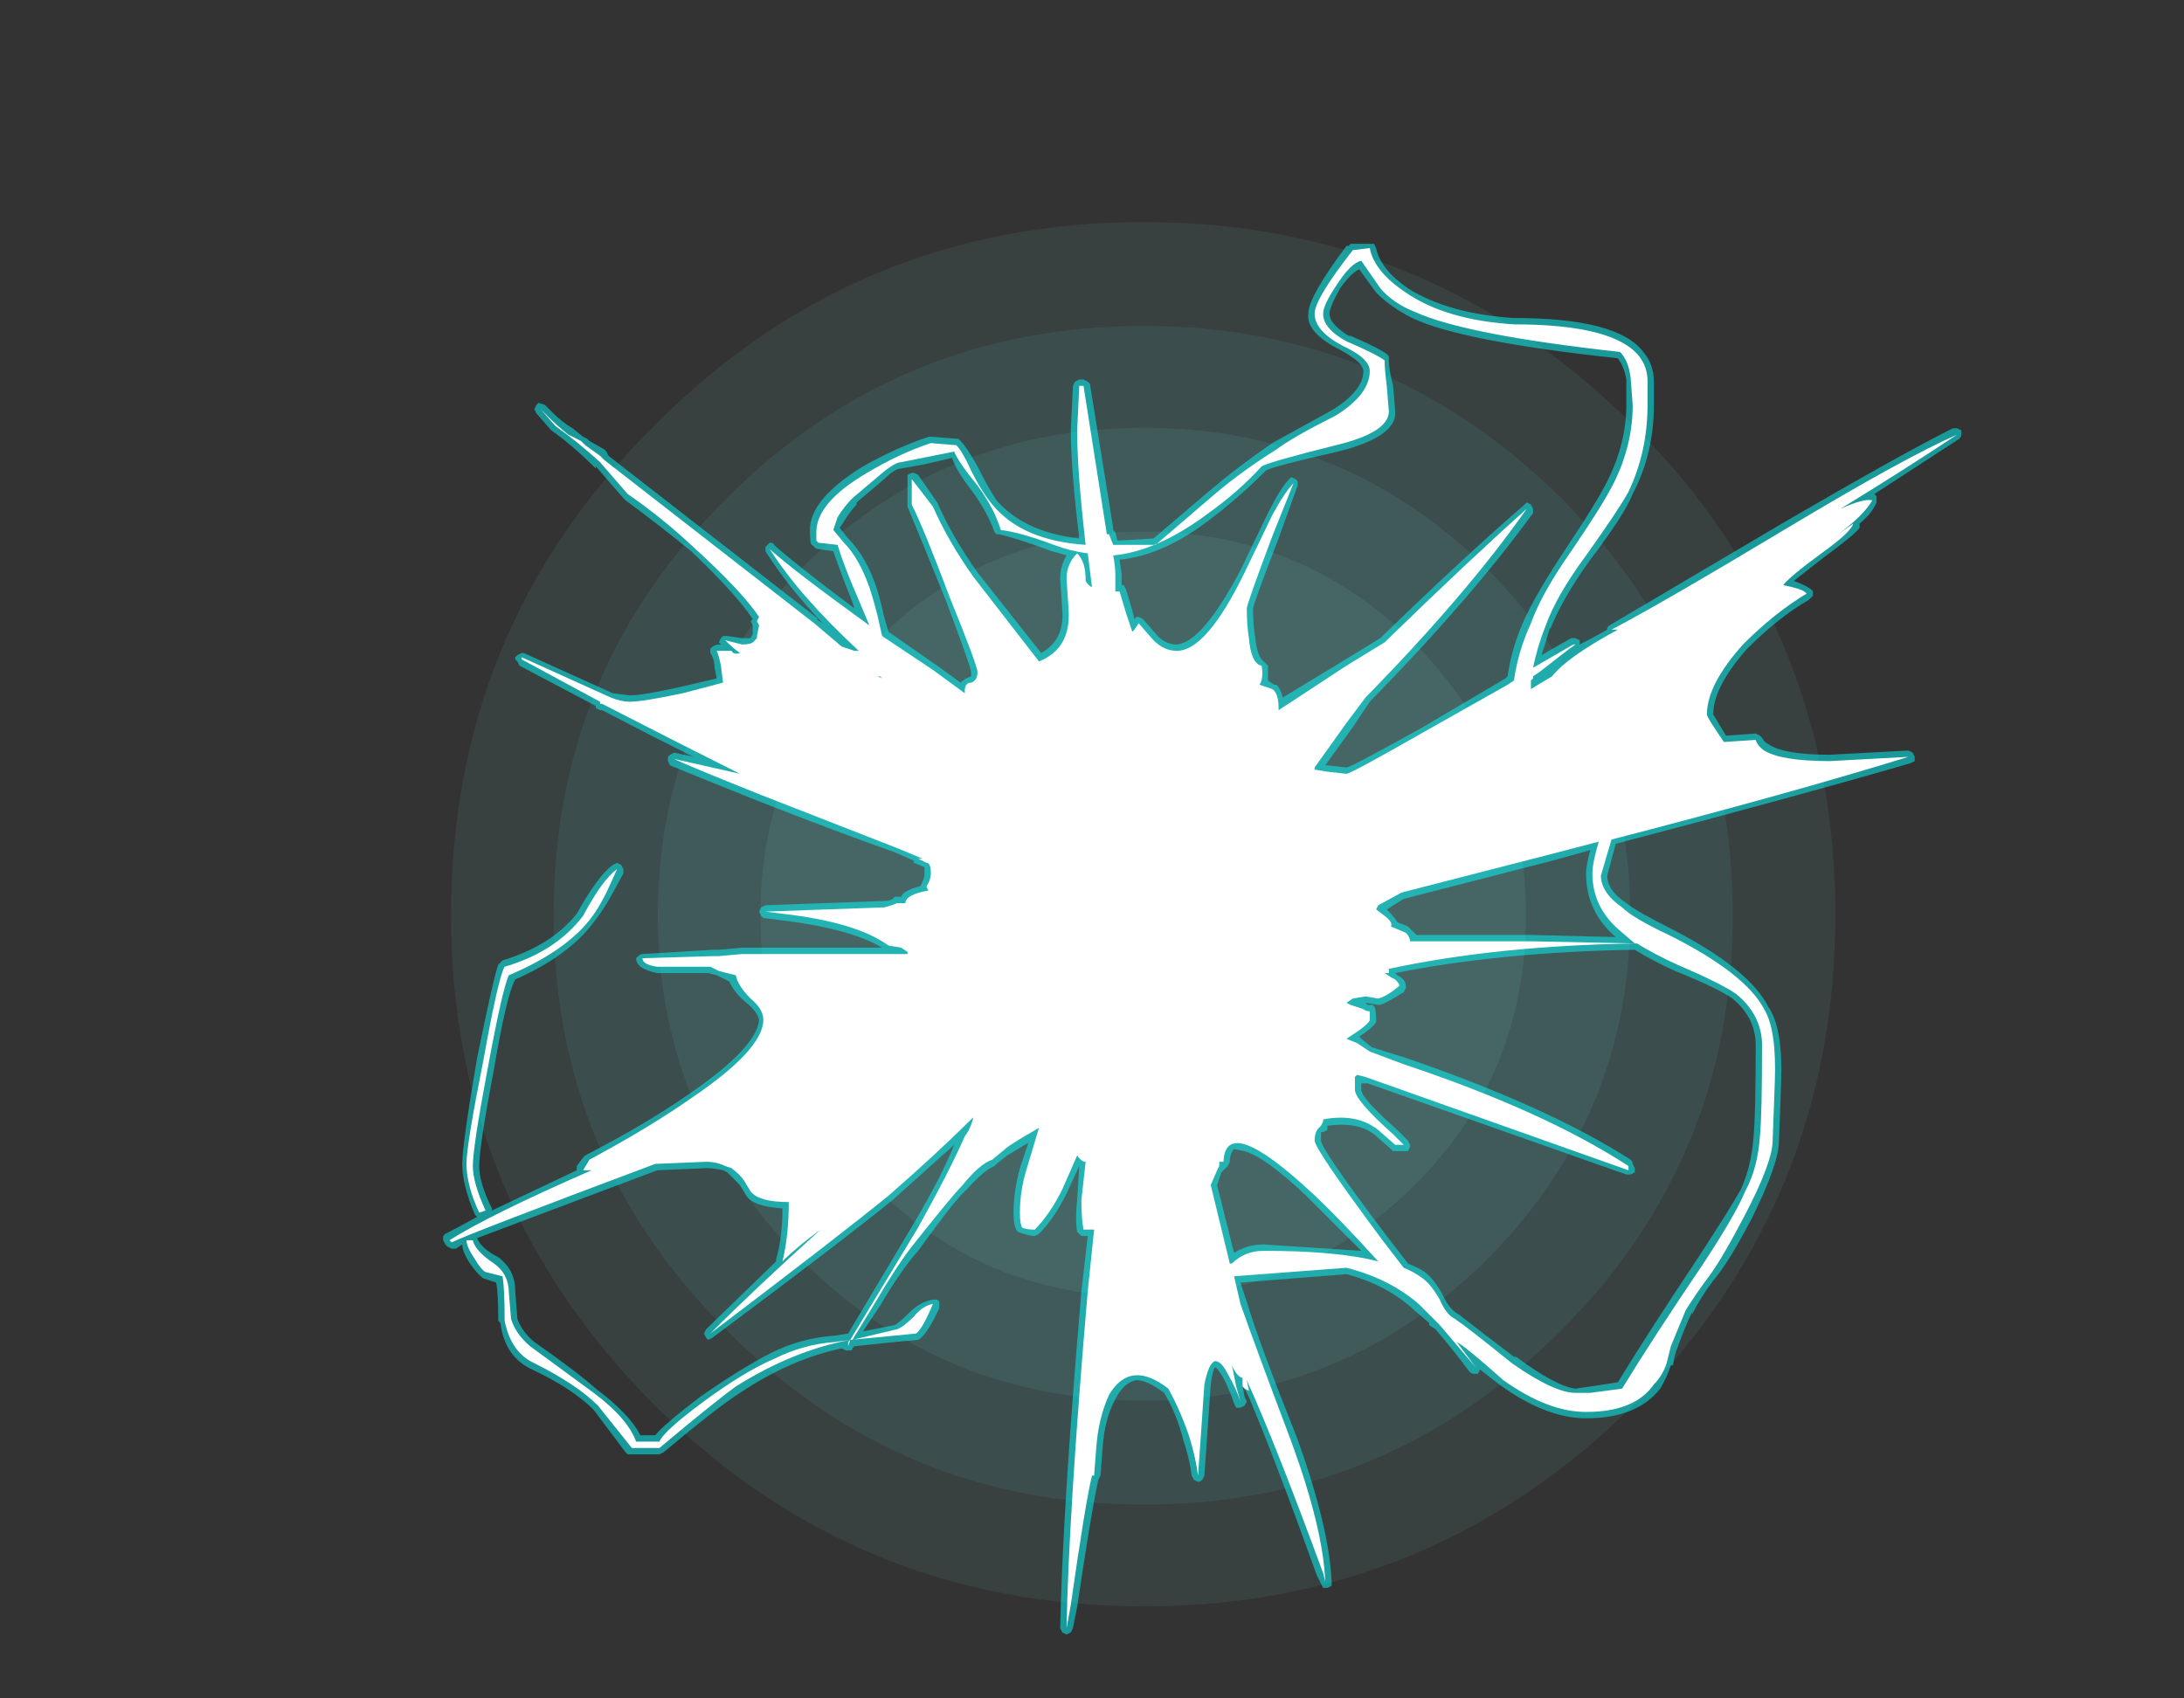 <?xml version="1.0" encoding="UTF-8" standalone="no"?>
<svg xmlns:ffdec="https://www.free-decompiler.com/flash" xmlns:xlink="http://www.w3.org/1999/xlink" ffdec:objectType="frame" height="280.35px" width="360.5px" xmlns="http://www.w3.org/2000/svg">
  <rect width="100%" height="100%" fill="#333333" stroke="none"/>
  <g transform="matrix(1.0, 0.0, 0.0, 1.0, 188.65, 150.85)">
    <use ffdec:characterId="843" height="32.65" transform="matrix(5.46, 0.0, 0.0, 7.0, -114.2, -114.2)" width="41.85" xlink:href="#shape0"/>
    <use ffdec:characterId="875" height="32.8" transform="matrix(7.0, 0.0, 0.0, 7.0, -115.5, -110.6)" width="35.8" xlink:href="#shape1"/>
  </g>
  <defs>
    <g id="shape0" transform="matrix(1.0, 0.0, 0.0, 1.0, 0.0, 0.0)">
      <path d="M29.15 9.95 Q32.5 12.6 32.5 16.35 32.5 20.1 29.15 22.7 25.75 25.35 20.95 25.35 16.1 25.35 12.75 22.7 9.35 20.1 9.35 16.35 9.35 12.6 12.75 9.95 16.1 7.3 20.95 7.3 25.75 7.3 29.15 9.95" fill="#7fffff" fill-opacity="0.251" fill-rule="evenodd" stroke="none"/>
      <path d="M31.35 8.2 Q35.65 11.6 35.65 16.35 35.65 21.05 31.35 24.45 27.0 27.8 20.95 27.8 14.85 27.8 10.55 24.45 6.25 21.05 6.25 16.35 6.25 11.6 10.55 8.2 14.85 4.85 20.95 4.85 27.0 4.85 31.35 8.2 M29.15 9.95 Q25.75 7.3 20.95 7.3 16.1 7.3 12.75 9.95 9.35 12.6 9.35 16.35 9.35 20.1 12.75 22.7 16.1 25.35 20.95 25.35 25.75 25.35 29.15 22.7 32.5 20.1 32.5 16.35 32.5 12.6 29.15 9.95" fill="#7fffff" fill-opacity="0.188" fill-rule="evenodd" stroke="none"/>
      <path d="M33.55 6.5 Q38.75 10.55 38.75 16.35 38.75 22.1 33.55 26.15 28.3 30.25 20.95 30.25 13.55 30.25 8.35 26.15 3.1 22.1 3.1 16.35 3.1 10.55 8.35 6.5 13.55 2.45 20.95 2.45 28.3 2.45 33.55 6.5 M31.35 8.2 Q27.0 4.85 20.95 4.85 14.85 4.85 10.55 8.2 6.25 11.6 6.25 16.35 6.25 21.05 10.55 24.45 14.85 27.8 20.95 27.8 27.0 27.8 31.35 24.45 35.65 21.05 35.65 16.35 35.65 11.6 31.35 8.2" fill="#7fffff" fill-opacity="0.125" fill-rule="evenodd" stroke="none"/>
      <path d="M35.75 4.8 Q41.85 9.55 41.85 16.35 41.85 23.1 35.75 27.9 29.6 32.65 20.95 32.65 12.25 32.65 6.15 27.9 0.0 23.1 0.0 16.35 0.0 9.55 6.15 4.8 12.25 0.0 20.95 0.0 29.6 0.0 35.75 4.8 M33.55 6.5 Q28.3 2.45 20.95 2.45 13.55 2.45 8.35 6.5 3.1 10.55 3.1 16.35 3.1 22.1 8.35 26.15 13.55 30.25 20.95 30.25 28.3 30.25 33.55 26.15 38.75 22.1 38.75 16.35 38.75 10.55 33.55 6.5" fill="#7fffff" fill-opacity="0.063" fill-rule="evenodd" stroke="none"/>
    </g>
    <g id="shape1" transform="matrix(1.0, 0.0, 0.0, 1.0, 16.5, 15.8)">
      <path d="M5.5 -15.7 Q5.6 -15.2 6.25 -14.75 7.2 -14.15 8.75 -14.05 11.2 -14.05 11.8 -13.25 12.05 -12.95 12.05 -12.55 L12.05 -12.0 Q12.05 -10.85 11.55 -9.9 11.35 -9.4 10.55 -8.35 9.9 -7.45 9.6 -6.7 L9.6 -6.75 Q9.5 -6.4 9.4 -6.1 L10.1 -6.5 10.2 -6.5 10.3 -6.45 10.3 -6.35 Q10.6 -6.5 10.95 -6.7 L10.95 -6.75 11.0 -6.8 Q12.1 -7.45 15.15 -9.25 17.9 -10.85 19.1 -11.45 L19.2 -11.45 19.3 -11.4 19.3 -11.3 Q19.3 -11.25 19.25 -11.2 L17.25 -9.9 17.3 -9.85 17.3 -9.7 Q17.2 -9.45 16.9 -9.2 L16.9 -9.1 Q16.8 -8.95 16.05 -8.4 L15.35 -7.85 Q15.75 -7.7 15.8 -7.6 L15.8 -7.5 15.7 -7.4 Q15.0 -7.0 14.25 -6.25 13.45 -5.35 13.45 -4.7 L13.75 -4.2 14.45 -4.25 14.55 -4.2 14.6 -4.15 Q14.65 -4.05 14.75 -4.0 15.1 -3.75 16.2 -3.75 L18.05 -3.85 18.15 -3.8 18.2 -3.7 18.2 -3.6 18.1 -3.55 Q15.35 -2.75 11.15 -1.65 L10.95 -0.9 Q10.95 -0.55 11.4 -0.25 11.65 -0.05 12.45 0.35 14.3 1.3 14.75 2.2 15.1 2.7 15.05 4.0 L15.0 5.35 Q15.0 5.9 14.35 7.2 13.8 8.25 13.45 8.65 13.15 9.05 12.95 9.45 L12.95 9.4 Q12.8 9.7 12.6 10.25 12.55 10.35 12.5 10.65 L12.45 10.65 Q12.35 10.95 12.2 11.2 11.65 11.9 10.45 11.9 9.5 11.9 8.4 11.1 L7.95 10.75 7.9 10.85 7.8 10.85 Q7.75 10.85 7.7 10.8 7.25 10.2 6.9 9.8 L6.75 9.7 6.75 9.65 6.4 9.35 Q5.75 8.75 4.8 8.5 L2.3 8.7 2.45 9.15 Q2.75 10.15 3.65 12.4 4.4 14.5 4.45 15.75 L4.45 15.85 4.35 15.9 4.25 15.9 4.1 15.6 Q3.15 12.95 2.5 11.4 L2.35 11.1 2.35 11.15 2.4 11.4 2.45 11.5 2.4 11.6 2.3 11.65 2.2 11.65 2.15 11.55 Q2.05 11.25 1.9 10.95 1.75 10.7 1.7 10.7 1.65 10.75 1.6 11.1 L1.5 12.55 1.45 13.25 1.4 13.35 Q1.35 13.4 1.3 13.4 L1.2 13.35 1.15 13.25 Q1.1 12.85 0.95 12.4 0.8 11.8 0.5 11.3 0.1 11.0 -0.15 11.0 -0.45 11.05 -0.65 11.45 -0.9 11.9 -0.95 12.6 L-1.0 13.25 -1.05 13.35 Q-1.2 14.0 -1.55 16.35 L-1.65 16.85 -1.7 16.95 -1.8 17.0 -1.9 16.95 -1.95 16.85 Q-1.9 14.15 -1.45 8.9 L-1.3 7.6 -1.45 7.6 -1.55 7.5 Q-1.6 7.2 -1.55 6.75 L-1.5 5.95 -1.8 6.6 Q-2.1 7.2 -2.45 7.55 L-2.55 7.6 -2.6 7.6 Q-2.85 7.55 -2.95 7.5 -3.05 7.4 -3.05 7.05 -3.05 6.55 -2.9 6.0 L-2.7 5.4 -3.2 5.7 -3.45 5.9 -3.5 5.95 Q-3.75 6.05 -4.15 6.5 -4.4 6.7 -5.3 7.95 -5.7 8.4 -6.2 9.25 L-6.6 9.85 -5.85 9.7 Q-5.75 9.65 -5.5 9.4 -5.25 9.15 -4.95 9.1 L-4.85 9.1 -4.8 9.15 -4.8 9.3 Q-5.1 9.95 -5.3 10.05 L-5.85 10.1 -6.8 10.2 -6.85 10.25 Q-6.85 10.3 -6.9 10.3 L-7.0 10.3 -7.1 10.25 Q-8.3 10.5 -9.5 11.3 -10.05 11.65 -11.3 12.7 L-11.4 12.75 -12.15 12.75 -12.2 12.7 -12.95 11.7 Q-13.45 11.2 -14.4 10.75 -15.05 10.45 -15.15 9.65 L-15.2 9.6 Q-15.2 8.95 -15.25 8.7 L-15.55 8.6 Q-15.7 8.5 -15.9 8.2 -16.05 7.95 -16.05 7.8 L-16.2 7.9 -16.3 7.9 -16.4 7.85 -16.45 7.8 -16.5 7.7 -16.5 7.6 -16.45 7.55 Q-16.15 7.4 -15.7 7.15 L-15.75 7.1 Q-16.05 6.4 -16.05 5.9 -16.05 5.45 -15.7 3.4 -15.3 1.45 -15.2 1.2 L-15.1 1.1 Q-13.95 0.75 -13.35 0.0 -12.85 -0.9 -12.5 -1.15 L-12.4 -1.2 -12.3 -1.15 -12.25 -1.05 -12.25 -0.95 -12.55 -0.4 Q-12.75 -0.05 -12.95 0.2 -13.55 1.0 -14.8 1.55 -15.0 1.9 -15.3 3.65 -15.65 5.5 -15.65 5.95 -15.65 6.35 -15.35 6.95 L-15.35 7.0 -13.35 6.05 -13.35 5.95 -13.2 5.75 -13.15 5.7 Q-11.7 4.95 -10.7 4.25 -9.1 3.15 -9.05 2.5 -9.1 2.3 -9.35 2.1 -9.65 1.85 -9.75 1.6 L-10.05 1.45 -10.25 1.4 -11.45 1.4 Q-11.95 1.3 -11.95 1.05 L-11.9 1.0 Q-11.85 0.95 -11.8 0.95 L-10.15 0.85 -10.0 0.85 -9.45 0.8 -6.15 0.8 Q-6.9 0.35 -8.55 0.15 L-8.95 0.1 -9.0 0.05 -9.05 -0.05 -9.0 -0.15 -8.9 -0.2 -6.15 -0.3 Q-5.95 -0.3 -5.9 -0.35 L-5.85 -0.4 -5.7 -0.4 Q-5.65 -0.55 -5.25 -0.65 L-5.2 -0.75 Q-5.15 -0.85 -5.15 -0.95 L-5.15 -1.1 -5.4 -1.2 -5.4 -1.25 -5.85 -1.45 Q-7.0 -1.85 -9.05 -2.65 -10.8 -3.35 -11.15 -3.5 L-11.2 -3.6 -11.2 -3.7 -11.15 -3.75 -11.05 -3.8 -10.6 -3.7 Q-11.7 -4.25 -12.75 -4.8 L-12.8 -4.8 -12.9 -4.85 -12.9 -4.9 -14.7 -5.85 -14.75 -5.95 -14.8 -6.0 -14.8 -6.05 -14.75 -6.1 -14.65 -6.15 -14.6 -6.15 -12.5 -5.2 -12.1 -5.15 Q-11.8 -5.15 -10.9 -5.35 L-10.05 -5.55 -10.1 -5.8 Q-10.1 -6.0 -10.2 -6.15 L-10.2 -6.25 -10.15 -6.3 -10.05 -6.35 -9.95 -6.35 -10.0 -6.4 -9.95 -6.5 -9.9 -6.55 -9.8 -6.55 -9.45 -6.5 -9.25 -6.5 -9.2 -6.6 -9.2 -6.8 -9.25 -6.9 -9.2 -6.95 Q-9.6 -7.55 -10.65 -8.55 -11.45 -9.2 -12.2 -9.75 L-12.25 -9.8 -12.9 -10.55 -12.9 -10.5 Q-13.45 -11.05 -13.95 -11.4 L-14.3 -11.8 -14.35 -11.9 -14.3 -12.0 -14.25 -12.05 -14.1 -12.0 -13.9 -11.8 Q-13.7 -11.6 -13.45 -11.45 L-13.2 -11.25 -13.1 -11.2 -13.05 -11.15 -12.7 -10.95 -12.65 -10.9 -12.6 -10.8 -7.65 -6.95 -7.7 -6.95 -7.55 -6.85 Q-8.4 -7.75 -8.9 -8.55 L-8.9 -8.65 -8.8 -8.75 Q-8.7 -8.75 -8.7 -8.7 -8.2 -8.25 -6.8 -7.2 L-6.85 -7.35 Q-7.15 -8.1 -7.3 -8.55 L-7.65 -8.6 Q-7.7 -8.6 -7.75 -8.65 L-7.8 -8.7 Q-7.85 -8.7 -7.85 -9.0 -7.9 -9.75 -6.6 -10.55 -5.8 -11.0 -5.05 -11.25 L-5.0 -11.25 -4.35 -11.2 -4.3 -11.15 Q-4.15 -11.0 -3.9 -10.55 -3.65 -10.05 -3.45 -9.75 -2.8 -9.0 -1.5 -8.85 -1.7 -10.5 -1.7 -11.4 L-1.65 -12.45 -1.6 -12.55 -1.5 -12.6 -1.4 -12.6 -1.3 -12.55 -1.25 -12.5 -0.7 -9.1 -0.7 -9.05 -0.65 -9.0 -0.6 -8.8 0.25 -8.85 1.6 -10.0 Q2.25 -10.55 3.05 -11.1 3.5 -11.35 4.5 -11.9 5.2 -12.35 5.2 -12.8 5.2 -13.0 4.65 -13.3 3.85 -13.7 3.9 -14.15 3.9 -14.55 4.8 -15.75 L4.85 -15.75 4.9 -15.8 5.45 -15.8 5.5 -15.7 M4.4 -14.15 Q4.4 -13.9 4.9 -13.6 L4.85 -13.65 Q5.55 -13.35 5.75 -13.2 L5.8 -13.15 5.8 -13.05 Q5.8 -12.85 5.9 -12.45 L5.95 -11.85 Q6.0 -11.25 4.6 -10.9 3.05 -10.55 2.9 -10.45 2.3 -9.85 1.65 -9.35 0.5 -8.45 -0.55 -8.35 L-0.5 -8.0 -0.5 -7.75 -0.45 -7.75 -0.4 -7.65 Q-0.35 -7.5 -0.25 -7.15 L-0.2 -6.95 -0.15 -7.0 -0.1 -7.0 0.0 -6.95 0.35 -6.55 Q0.55 -6.35 0.8 -6.35 1.4 -6.4 2.3 -8.1 L2.95 -9.45 Q3.25 -10.05 3.45 -10.25 L3.5 -10.3 3.6 -10.25 3.65 -10.2 3.65 -10.1 3.2 -8.85 Q2.6 -7.3 2.6 -7.2 L2.6 -7.15 Q2.6 -6.8 2.65 -6.5 2.7 -6.05 2.85 -5.95 L2.95 -5.85 Q2.95 -5.65 2.95 -5.5 L3.1 -5.4 3.15 -5.4 Q3.25 -5.3 3.3 -5.1 L4.7 -5.95 5.6 -6.5 Q7.5 -8.35 9.0 -9.65 L9.05 -9.7 9.15 -9.65 9.2 -9.55 9.2 -9.45 Q7.75 -7.45 5.35 -5.0 L4.95 -4.4 4.3 -3.5 4.35 -3.5 4.8 -3.45 Q4.9 -3.45 6.6 -4.4 L8.55 -5.55 8.6 -5.6 Q8.7 -6.3 9.0 -6.95 9.3 -7.6 10.0 -8.65 10.7 -9.7 10.95 -10.2 11.4 -11.1 11.4 -12.0 L11.4 -12.6 Q11.35 -12.9 11.2 -13.1 7.5 -13.5 6.35 -14.05 5.85 -14.3 5.5 -14.65 L5.1 -15.2 Q4.9 -15.1 4.65 -14.75 4.4 -14.3 4.4 -14.15 M5.8 -0.05 Q5.95 0.1 6.0 0.2 L6.25 0.3 6.45 0.5 9.15 0.5 11.15 0.55 Q10.45 -0.05 10.45 -0.95 10.45 -1.15 10.55 -1.5 L9.65 -1.25 6.15 -0.35 5.75 -0.1 5.8 -0.05 M12.55 1.35 Q12.0 1.1 11.6 0.85 8.45 0.9 5.95 1.4 L6.0 1.45 Q6.2 1.55 6.2 1.7 L6.2 1.75 6.15 1.85 Q5.75 2.1 5.6 2.15 L5.55 2.15 5.25 2.1 5.3 2.15 5.4 2.15 Q5.5 2.15 5.5 2.5 5.55 2.6 5.1 2.9 L5.15 2.95 5.4 3.15 6.2 3.4 Q9.55 4.55 11.5 5.8 11.55 5.85 11.55 5.9 L11.6 6.0 11.6 6.1 11.5 6.15 11.4 6.15 5.3 4.0 5.15 4.0 5.15 4.15 Q5.15 4.35 6.0 5.1 L6.25 5.35 6.3 5.45 6.3 5.5 6.25 5.6 5.9 5.6 5.85 5.55 5.45 5.2 Q5.05 4.9 4.35 5.0 L4.35 5.1 4.25 5.15 4.2 5.15 Q4.2 5.2 4.2 5.35 4.2 5.55 5.75 7.6 L6.25 8.25 Q6.5 8.35 6.65 8.45 6.9 8.65 7.1 9.05 7.25 9.35 7.45 9.45 7.7 9.65 8.75 10.45 L8.8 10.45 Q9.75 11.15 10.2 11.2 L10.55 11.15 11.2 11.05 Q11.9 9.9 13.1 8.1 13.85 6.95 14.1 6.5 14.35 5.95 14.4 5.25 14.45 4.75 14.45 3.1 14.45 2.45 13.9 2.0 13.55 1.75 12.55 1.35 M2.05 5.85 L2.0 5.95 1.85 6.1 1.75 6.4 2.15 8.0 Q2.45 7.8 2.85 7.8 L5.15 7.95 3.85 6.65 Q2.9 5.75 2.4 5.6 L2.15 5.55 Q2.05 5.65 2.05 5.85 M-3.45 -8.95 L-3.5 -9.0 Q-3.65 -9.45 -4.05 -10.0 -4.4 -10.45 -4.5 -10.75 L-5.15 -10.6 -5.7 -10.5 Q-5.85 -10.5 -6.1 -10.25 L-6.75 -9.7 -6.75 -9.65 Q-6.9 -9.5 -7.05 -9.25 L-7.15 -9.1 -6.95 -8.85 Q-6.55 -8.45 -6.3 -7.75 -6.2 -7.45 -6.1 -7.0 L-6.0 -6.65 -4.85 -5.85 -4.3 -5.45 Q-4.2 -5.55 -4.05 -5.6 L-4.05 -5.7 Q-4.05 -5.8 -4.65 -7.4 -5.3 -9.0 -5.55 -9.6 L-5.55 -10.35 -5.45 -10.4 -5.4 -10.4 -5.3 -10.35 -4.85 -9.7 Q-4.5 -8.9 -3.9 -8.05 L-2.4 -6.15 Q-1.85 -6.45 -1.9 -7.15 L-1.95 -7.9 Q-1.95 -8.2 -1.8 -8.45 -1.95 -8.5 -2.15 -8.55 -2.95 -8.85 -3.4 -8.95 L-3.45 -8.95 M-5.75 0.95 L-5.75 0.95 M-10.3 6.0 L-11.45 6.05 -15.7 7.65 Q-15.6 7.9 -15.2 8.1 -14.8 8.4 -14.8 8.9 L-14.75 9.55 Q-14.65 9.85 -14.35 10.1 -13.35 10.8 -12.9 11.2 -12.1 11.8 -11.85 12.3 L-11.5 12.3 Q-11.3 12.05 -10.45 11.4 -9.45 10.7 -8.75 10.35 -8.05 10.0 -7.25 9.95 L-6.95 9.9 -5.4 7.3 Q-4.75 6.2 -4.45 5.45 L-5.9 6.75 Q-7.0 7.65 -10.15 10.0 L-10.25 10.05 -10.3 10.0 -10.35 9.9 -10.3 9.8 -8.65 8.2 -8.65 8.15 Q-8.5 7.65 -8.5 6.95 -9.2 6.9 -9.35 6.65 L-9.5 6.4 Q-9.65 6.25 -9.8 6.1 L-9.9 6.05 Q-10.1 6.0 -10.3 6.0" fill="#00ffff" fill-opacity="0.502" fill-rule="evenodd" stroke="none"/>
      <path d="M5.15 -15.4 Q4.9 -15.35 4.55 -14.8 4.25 -14.35 4.25 -14.15 4.25 -13.8 4.8 -13.5 5.5 -13.2 5.7 -13.05 5.7 -12.85 5.75 -12.45 L5.8 -11.85 Q5.8 -11.35 4.55 -11.05 2.95 -10.65 2.8 -10.55 2.25 -9.95 1.55 -9.45 0.35 -8.55 -0.7 -8.45 -0.65 -8.2 -0.65 -8.0 L-0.65 -7.6 -0.55 -7.6 -0.4 -7.1 Q-0.3 -6.8 -0.25 -6.65 L-0.2 -6.7 -0.1 -6.85 0.25 -6.45 Q0.5 -6.2 0.8 -6.2 1.5 -6.2 2.4 -8.05 L3.05 -9.4 Q3.35 -9.95 3.55 -10.15 L3.05 -8.9 Q2.45 -7.3 2.45 -7.2 2.45 -6.8 2.5 -6.5 2.55 -5.9 2.8 -5.85 2.85 -5.55 2.75 -5.4 L3.05 -5.3 Q3.2 -5.2 3.2 -4.85 L3.2 -4.8 4.8 -5.85 5.7 -6.4 Q7.6 -8.25 9.05 -9.55 7.65 -7.55 5.25 -5.1 L4.8 -4.5 4.05 -3.45 4.05 -3.4 4.35 -3.35 4.8 -3.3 Q4.9 -3.3 6.65 -4.3 L8.6 -5.4 8.75 -5.5 Q8.85 -6.2 9.15 -6.85 9.4 -7.55 10.1 -8.55 10.85 -9.65 11.1 -10.15 11.55 -11.05 11.55 -12.0 L11.5 -12.65 Q11.45 -13.05 11.25 -13.25 7.6 -13.65 6.4 -14.2 5.9 -14.4 5.6 -14.75 L5.15 -15.4 M5.35 -15.7 Q5.45 -15.15 6.2 -14.65 7.15 -14.0 8.75 -13.9 11.1 -13.9 11.7 -13.15 11.9 -12.9 11.9 -12.55 L11.9 -12.0 Q11.9 -10.9 11.45 -9.95 11.2 -9.5 10.45 -8.45 9.75 -7.5 9.5 -6.8 9.3 -6.3 9.2 -5.8 L10.15 -6.35 10.2 -6.35 Q10.05 -6.25 9.35 -5.7 L9.2 -5.6 9.2 -5.55 9.15 -5.5 9.15 -5.3 9.65 -5.6 Q10.0 -6.05 11.2 -6.7 L11.05 -6.7 Q12.2 -7.3 15.2 -9.1 17.95 -10.75 19.2 -11.3 18.0 -10.5 16.45 -9.55 17.0 -9.8 17.2 -9.75 17.0 -9.4 16.4 -8.95 L16.75 -9.2 Q16.7 -9.0 16.0 -8.5 15.25 -7.95 15.1 -7.75 15.6 -7.65 15.65 -7.55 14.9 -7.1 14.15 -6.35 13.3 -5.4 13.3 -4.7 13.3 -4.65 13.5 -4.35 L13.7 -4.05 14.45 -4.1 Q14.5 -3.95 14.65 -3.85 15.05 -3.6 16.2 -3.6 L18.05 -3.7 Q15.3 -2.85 11.05 -1.75 L10.8 -0.9 Q10.8 -0.5 11.3 -0.15 11.55 0.1 12.4 0.5 14.2 1.4 14.65 2.25 14.95 2.75 14.9 4.0 L14.85 5.35 Q14.85 5.85 14.2 7.1 13.65 8.15 13.35 8.55 13.05 8.95 12.8 9.35 12.7 9.6 12.45 10.2 L12.35 10.6 Q12.25 10.9 12.05 11.1 11.6 11.75 10.45 11.75 9.55 11.75 8.5 11.0 7.6 10.2 7.4 10.1 L7.85 10.7 7.0 9.7 6.5 9.2 Q5.8 8.6 4.8 8.35 L2.15 8.55 2.3 9.2 Q2.65 10.2 3.5 12.45 4.25 14.5 4.3 15.75 L4.25 15.55 Q3.15 12.55 2.45 11.0 L2.5 11.25 2.4 11.2 2.35 11.15 2.35 10.95 Q2.2 10.9 2.1 10.65 L2.2 11.15 2.3 11.5 Q2.2 11.2 2.0 10.85 1.85 10.55 1.7 10.55 1.55 10.6 1.45 11.1 L1.35 12.55 1.3 13.25 Q1.25 12.85 1.1 12.35 0.9 11.75 0.6 11.2 -0.3 10.5 -0.8 11.35 -1.05 11.9 -1.1 12.6 L-1.15 13.25 -1.2 13.25 Q-1.35 13.85 -1.7 16.3 L-1.8 16.85 Q-1.75 14.15 -1.3 8.9 L-1.15 7.45 -1.4 7.45 Q-1.45 7.2 -1.45 6.75 L-1.35 5.85 Q-1.45 5.85 -1.55 5.7 L-1.9 6.5 Q-2.2 7.1 -2.55 7.45 -2.75 7.45 -2.85 7.4 -2.9 7.3 -2.9 7.05 -2.9 6.55 -2.75 6.05 L-2.45 5.05 Q-3.15 5.45 -3.25 5.55 L-3.55 5.8 Q-3.85 5.9 -4.25 6.4 -4.5 6.65 -5.45 7.85 -5.8 8.3 -6.3 9.15 L-6.85 10.05 -5.8 9.8 Q-5.65 9.75 -5.4 9.5 -5.2 9.25 -4.95 9.2 -5.2 9.8 -5.35 9.9 L-5.85 9.95 -6.9 10.05 -6.95 10.2 -6.95 10.1 -6.9 10.05 Q-8.25 10.3 -9.6 11.15 -10.15 11.55 -11.4 12.6 L-12.05 12.6 -12.85 11.6 Q-13.35 11.1 -14.35 10.6 -14.9 10.35 -15.05 9.6 -15.05 8.85 -15.1 8.55 L-15.5 8.45 Q-15.6 8.4 -15.75 8.15 -15.95 7.85 -15.95 7.7 L-15.8 7.7 Q-15.75 7.95 -15.3 8.25 -14.95 8.5 -14.95 8.95 L-14.9 9.55 Q-14.8 9.9 -14.45 10.2 L-12.95 11.3 Q-12.15 11.9 -11.95 12.45 L-11.4 12.45 Q-11.3 12.2 -10.35 11.5 -9.4 10.8 -8.7 10.5 -8.0 10.15 -7.25 10.1 L-6.9 10.05 -5.3 7.4 Q-4.55 6.05 -4.2 5.25 -4.05 5.05 -4.0 4.8 -4.85 5.65 -6.0 6.65 -7.1 7.55 -10.2 9.9 -9.1 8.8 -7.6 7.45 -8.15 7.85 -8.5 8.2 -8.35 7.6 -8.35 6.8 -9.05 6.8 -9.25 6.55 L-9.4 6.3 Q-9.5 6.15 -9.7 6.0 L-9.85 5.95 Q-10.05 5.85 -10.3 5.85 L-11.5 5.9 Q-15.9 7.55 -16.3 7.75 L-16.35 7.7 Q-15.4 7.1 -13.0 6.05 L-13.2 6.05 -13.05 5.8 Q-11.65 5.05 -10.65 4.35 -8.95 3.2 -8.95 2.5 -8.95 2.25 -9.25 2.0 -9.55 1.7 -9.6 1.45 L-10.0 1.35 -10.2 1.25 -11.45 1.25 Q-11.8 1.2 -11.8 1.05 L-10.15 1.0 -10.0 1.0 -9.45 0.95 -5.55 0.95 -5.55 0.9 -5.7 0.8 -6.0 0.75 Q-6.75 0.2 -8.5 0.0 L-8.9 -0.05 -6.1 -0.15 Q-5.9 -0.2 -5.8 -0.25 L-5.6 -0.25 Q-5.6 -0.45 -5.05 -0.55 -5.1 -0.6 -5.1 -0.65 -5.0 -0.8 -5.0 -0.95 -5.0 -1.2 -5.1 -1.2 L-5.3 -1.3 -5.2 -1.3 -5.8 -1.55 Q-6.95 -2.0 -9.0 -2.8 -10.75 -3.5 -11.05 -3.65 L-9.5 -3.3 Q-11.1 -4.1 -12.75 -4.95 L-12.8 -4.95 -12.8 -5.0 -14.65 -6.0 -14.65 -6.05 -12.55 -5.1 Q-12.3 -5.0 -12.1 -5.0 -11.8 -5.0 -10.85 -5.2 L-9.9 -5.45 -9.95 -5.85 Q-10.0 -6.1 -10.05 -6.2 L-9.7 -6.2 Q-9.65 -6.1 -9.5 -6.15 -9.65 -6.25 -9.85 -6.45 L-9.45 -6.35 Q-9.2 -6.35 -9.15 -6.45 L-9.1 -6.5 -9.1 -6.55 -9.05 -6.8 -9.1 -6.9 -9.05 -7.0 Q-9.45 -7.6 -10.6 -8.65 -11.35 -9.35 -12.15 -9.9 L-12.8 -10.65 Q-13.35 -11.15 -13.85 -11.5 L-14.2 -11.9 -14.0 -11.7 Q-13.8 -11.5 -13.55 -11.3 L-13.25 -11.15 -13.15 -11.05 -12.8 -10.8 -12.7 -10.7 -7.75 -6.85 -7.1 -6.3 -6.8 -6.2 -6.7 -6.2 Q-8.1 -7.5 -8.8 -8.6 -8.25 -8.1 -6.45 -6.8 L-6.7 -7.4 Q-7.05 -8.2 -7.2 -8.7 L-7.65 -8.75 -7.7 -8.8 -7.7 -9.0 Q-7.7 -9.7 -6.5 -10.4 -5.75 -10.85 -5.0 -11.1 L-4.4 -11.05 Q-4.25 -10.9 -4.05 -10.45 -3.8 -9.95 -3.55 -9.65 -2.85 -8.8 -1.35 -8.7 -1.55 -10.45 -1.55 -11.4 L-1.5 -12.45 -1.4 -12.45 -0.85 -8.95 -0.8 -8.95 -0.7 -8.7 0.3 -8.7 1.7 -9.9 Q2.35 -10.45 3.15 -10.95 3.55 -11.25 4.55 -11.75 5.35 -12.25 5.35 -12.8 5.35 -13.1 4.7 -13.4 4.05 -13.75 4.05 -14.15 4.05 -14.5 4.95 -15.65 L5.35 -15.7 M5.5 -0.1 L5.7 0.05 Q5.9 0.2 5.85 0.3 L6.2 0.45 Q6.3 0.55 6.3 0.65 L9.15 0.65 11.6 0.7 11.25 0.4 Q10.6 -0.15 10.6 -0.95 10.6 -1.2 10.75 -1.7 L9.6 -1.4 6.1 -0.5 5.55 -0.2 5.5 -0.1 M12.6 1.2 Q12.05 0.95 11.65 0.7 8.35 0.75 5.8 1.3 L5.8 1.4 5.7 1.4 5.85 1.5 5.95 1.55 Q6.05 1.65 6.05 1.7 5.75 1.95 5.55 2.0 L5.25 1.95 4.95 2.0 4.8 2.1 4.9 2.15 5.2 2.25 Q5.25 2.3 5.35 2.3 L5.35 2.5 Q5.35 2.6 4.8 2.95 L5.05 3.05 5.35 3.25 6.15 3.55 Q9.45 4.65 11.45 5.95 L11.45 6.05 5.25 3.85 5.05 3.8 5.0 3.85 Q5.0 3.9 5.0 4.15 5.0 4.4 5.9 5.2 L6.15 5.45 5.95 5.45 5.55 5.1 Q5.05 4.7 4.25 4.85 L4.25 4.9 4.2 5.0 4.15 5.05 Q4.05 5.15 4.05 5.35 4.05 5.55 5.65 7.7 L6.15 8.35 Q6.4 8.45 6.6 8.6 6.8 8.75 7.0 9.1 7.15 9.45 7.35 9.55 7.65 9.75 8.7 10.6 9.7 11.3 10.2 11.3 L10.55 11.3 11.3 11.2 Q12.0 10.05 13.25 8.2 14.0 7.05 14.2 6.55 14.5 6.0 14.55 5.25 14.6 4.75 14.6 3.1 14.6 2.4 14.0 1.9 13.65 1.65 12.6 1.2 M1.8 5.9 L1.8 5.95 1.75 6.05 1.6 6.4 2.05 8.25 2.1 8.25 Q2.4 7.95 2.85 7.95 4.6 7.95 5.55 8.2 4.6 7.15 3.95 6.55 1.95 4.7 1.9 5.85 L1.8 5.85 1.8 5.9 M-12.65 -0.5 Q-12.85 -0.1 -13.05 0.15 -13.65 0.9 -14.95 1.45 -15.1 1.75 -15.45 3.65 -15.8 5.5 -15.8 5.95 -15.8 6.35 -15.5 7.0 L-15.65 7.05 Q-15.95 6.4 -15.95 5.9 -15.95 5.45 -15.55 3.45 -15.2 1.5 -15.05 1.25 -13.85 0.9 -13.2 0.05 -12.75 -0.8 -12.4 -1.05 L-12.65 -0.5 M-5.7 -10.65 Q-5.85 -10.65 -6.2 -10.35 L-6.85 -9.8 Q-7.05 -9.6 -7.2 -9.35 L-7.3 -9.05 -7.05 -8.75 Q-6.7 -8.4 -6.45 -7.7 -6.35 -7.4 -6.25 -7.0 L-6.15 -6.55 -4.95 -5.75 -4.2 -5.2 -4.2 -5.25 Q-4.2 -5.45 -4.05 -5.45 -3.9 -5.5 -3.9 -5.7 -3.9 -5.85 -4.55 -7.45 -5.15 -9.05 -5.45 -9.65 L-5.45 -10.25 -4.95 -9.6 Q-4.6 -8.8 -4.0 -7.95 L-2.45 -5.95 Q-1.7 -6.25 -1.75 -7.15 L-1.8 -7.9 Q-1.8 -8.25 -1.55 -8.5 -1.45 -8.4 -1.4 -8.25 -1.35 -8.1 -1.35 -7.85 -1.3 -7.75 -1.2 -7.7 L-1.3 -8.5 Q-1.7 -8.55 -2.1 -8.7 -2.9 -9.0 -3.35 -9.05 -3.5 -9.55 -3.9 -10.1 -4.35 -10.65 -4.45 -10.9 L-5.7 -10.65 M-6.25 -5.6 L-6.15 -5.55 -6.2 -5.6 -6.25 -5.6" fill="#ffffff" fill-rule="evenodd" stroke="none"/>
    </g>
  </defs>
</svg>
